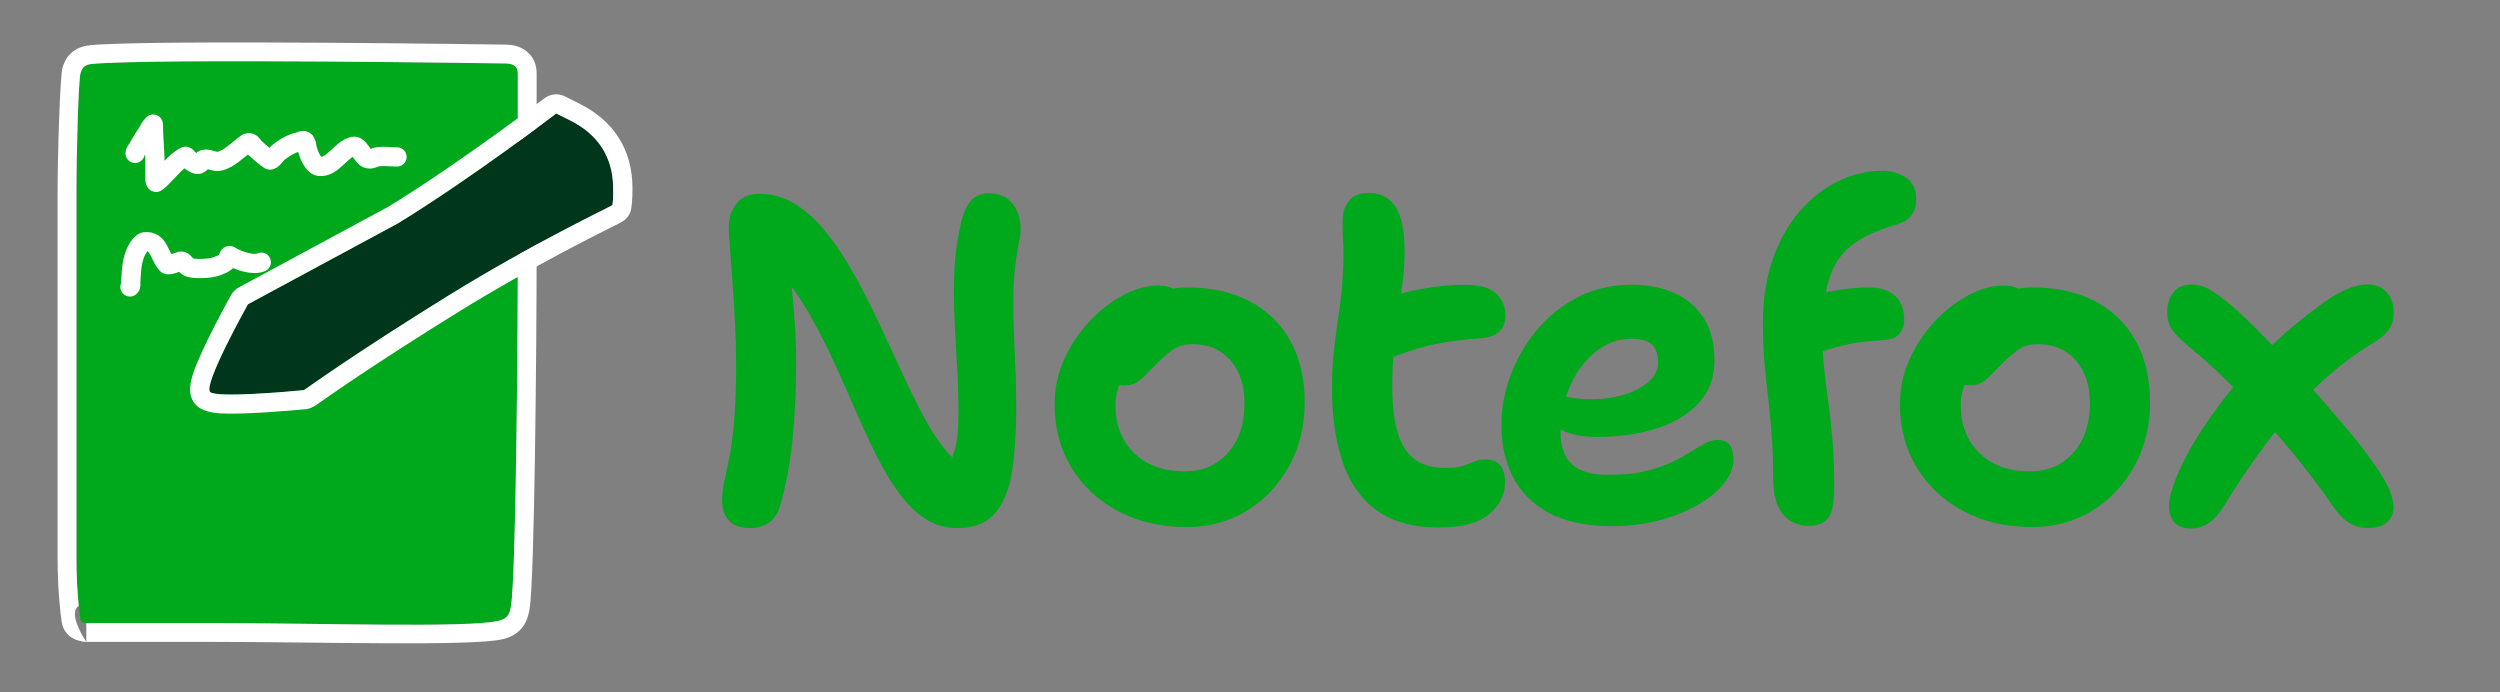 <svg clip-rule="evenodd" fill-rule="evenodd" stroke-linecap="round" stroke-linejoin="round" stroke-miterlimit="1.5" viewBox="0 0 130 36" xmlns="http://www.w3.org/2000/svg"><rect x="0" y="0" width="130" height="36" fill="#808080" stroke="none"/><g transform="matrix(.003 0 0 -.003 -2.775 9.81)"><path d="m9707.7 2169.4s-6090.16 92.74-7185.53-7.72c-98.34-9.02-165.62-36.85-200.72-157.27-36.7-125.93-71.65-1344.851-71.65-2121.81 0-1642.9.1-5472.2.1-6283.3 0-521.82 47.55-938.91 67.64-1059.29 12.9-77.33 103.76-69.41 103.76-69.41h2165.5c1843.6 0 4448.77-87.86 4978.51 38.41 162.21 38.67 195.61 119.92 218.56 269.92 81.41 532.15 116.13 4382.27 116.13 6213.27v2997.4c1.78 120.38-65.83 173.61-192.3 179.8z" fill="#00a81c"/><path d="m2421.3-7856.07c-84.23.76-375.86 42.01-425.97 342.3-21.11 126.5-72.1 564.73-72.1 1113.07 0 811.1-.1 4640.4-.1 6283.3 0 810.558 46.42 2081.83 84.71 2213.21 44.42 152.43 119.81 239.24 204.62 297.81 76.36 52.73 167.79 83.08 279.88 93.36 1100.67 100.95 7220.33 9.05 7220.33 9.05 3.67-.06 7.33-.17 10.99-.35 154.2-7.55 267.13-59.11 346.34-130.14 94.1-84.32 158.2-203.38 156.7-376.75v-2996.59c0-1845.57-37.9-5726.28-119.9-6262.67-26.9-175.54-80.5-294.72-171.86-384.74-66.31-65.3-156.17-120.71-293.88-153.54-537.82-128.2-3182.58-47.32-5054.26-47.32l-2155.16.22c-3.37-.1-6.82-.17-10.34-.22v326.67h2165.5c1843.6 0 4448.77-87.86 4978.51 38.41 162.21 38.67 195.61 119.92 218.56 269.92 81.41 532.15 116.13 4382.27 116.13 6213.27v2997.4c1.78 120.38-65.83 173.61-192.3 179.8 0 0-6090.16 92.74-7185.53-7.72-98.34-9.02-165.62-36.85-200.72-157.27-36.7-125.93-71.65-1344.851-71.65-2121.81 0-1642.9.1-5472.2.1-6283.3 0-339.58 20.14-634.81 39.74-832.78-206.25-129.23 131.66-622.59 131.66-622.59z" fill="#fff"/></g><g transform="matrix(-.003 0 0 .003 32.186 22.832)"><path d="m2963.46-2483.19c-1459-903-2833.06-1555.51-2845.66-1568.01-12.5-8.4-20.9-150.5-16.7-313.5 4.2-518.4 259.2-915.5 735.8-1153.8l250.8-125.4s1441.72 1105.65 2740.07 1903.06l2602.53 1403.74s786.98 1402.593 654.6 1522.032c-111.3 100.42-1323.54-3.057-1624.5-33.832-7.4-.756-830.59-602.96-2496.94-1634.29z" fill="#00361c"/><path d="m-88.819-3791.8c20.985 15.41 53.315 36.5 98.672 59.27 242.629 121.8 1475.407 725.77 2776.257 1530.88 1490.26 922.35 2301.9 1499.26 2454.68 1605.973 106.02 74.055 180.66 76.475 185.25 76.944 250.06 25.571 1105.97 97.767 1497.48 72.902 205.08-13.024 338.35-80.072 386.79-123.779 57.84-52.186 109.54-130.019 121.86-245.257 7.05-65.914-3.39-172.909-45.15-304.183-139.81-439.45-664.07-1379.38-664.07-1379.38-30.85-54.98-76.84-100.15-132.59-130.22 0 0-2594.1-1399.19-2596.39-1400.59-1282.22-788.65-2701.36-1877.18-2701.36-1877.18-102.09-78.29-240.48-91.45-355.725-33.83l-250.8 125.4c-596.439 298.22-913.645 796.33-919.813 1444.64-4.916 200.63 16.381 376.94 30.67 418.85 34.534 101.3 95.718 149.87 132.949 174.89zm3052.279 1308.61c-1459-903-2833.06-1555.51-2845.66-1568.01-12.5-8.4-20.9-150.5-16.7-313.5 4.2-518.4 259.2-915.5 735.8-1153.8l250.8-125.4s1441.72 1105.65 2740.07 1903.06l2602.53 1403.74s786.98 1402.593 654.6 1522.032c-111.3 100.42-1323.54-3.057-1624.5-33.832-7.4-.756-830.59-602.96-2496.94-1634.29z" fill="#fff"/></g><g fill="none"><path d="m7.025 7.976c0-.101.094-.179.141-.269.161-.31.37-.609.552-.905.018-.03.099-.207.155-.254.033-.029.099-.129.099-.085 0 .663.085 1.316.085 1.98v.848c0 .034.008.244.085.184.497-.387.934-1.068 1.485-1.343.051-.026.101.058.141.099.131.13.273.268.467.311.222.049.227-.22.368-.255.276-.069.56.183.863.085.467-.151.764-.459 1.145-.75.062-.047.257-.248.382-.198.126.051.154.158.241.241.235.224.52.479.778.65.104.07.356-.292.41-.339.324-.28.714-.51 1.131-.608.093-.022.204-.095.283-.043.114.076.111.289.141.411.058.231.284.874.621.916.699.088 1.131-.902 1.77-1.044.316-.07.47.583.778.651.186.041.354-.093.537-.113.317-.035.644.014.962.014" stroke="#fff" transform="matrix(1 0 0 1 0 -0)"/><path d="m6.756 14.921c.077-.052.038-.153.042-.241.012-.217.022-.434.043-.651.037-.4.129-.824.356-1.164.057-.086.204-.279.323-.292.756-.088.758.772 1.159 1.174.1.099.641-.158.708-.17.193-.035.251.258.452.325.322.108 1.007.061 1.287-.014.215-.058.526-.166.679-.339.066-.075.073-.31.156-.255.394.263 1.232.536 1.626.339" stroke="#fff" transform="matrix(1 0 0 1 0 -0)"/><path d="m33 6h20v16h-20z"/></g><g fill="#00a81c" fill-rule="nonzero" transform="matrix(1.314 0 0 .608 -7.372 6.447)"><path d="m35.29 34.551c-.377 0-.656-.212-.835-.636-.179-.423-.268-.985-.268-1.685 0-.542.027-1.082.082-1.618.055-.537.12-1.204.196-2.002.075-.797.14-1.84.195-3.129.055-1.29.082-2.95.082-4.982 0-1.131-.015-2.309-.045-3.533-.031-1.223-.064-2.394-.101-3.513-.036-1.118-.07-2.092-.1-2.92-.031-.829-.046-1.402-.046-1.717 0-.79.103-1.461.31-2.014.207-.552.512-.828.913-.828.509 0 .984.3 1.425.899.44.6.851 1.419 1.232 2.456s.74 2.209 1.078 3.517c.337 1.307.658 2.665.964 4.073.305 1.408.603 2.795.894 4.16.291 1.366.577 2.627.859 3.782.281 1.155.567 2.125.858 2.909s.59 1.302.897 1.555l-1.253 1.279c.161-.321.31-.699.449-1.133s.251-1.013.336-1.737.128-1.675.128-2.854c0-1.568-.021-3.073-.064-4.515s-.076-2.84-.1-4.192c-.025-1.353-.02-2.672.012-3.959.033-1.287.121-2.575.265-3.864.105-.868.241-1.488.409-1.859s.393-.557.676-.557c.37 0 .651.215.843.643.193.429.318.942.377 1.54.058.597.059 1.17.003 1.717-.122 1.263-.197 2.465-.226 3.607s-.035 2.277-.018 3.403.039 2.307.067 3.541.042 2.588.042 4.061c0 1.953-.054 3.691-.163 5.214-.108 1.524-.328 2.721-.66 3.592-.333.871-.831 1.307-1.496 1.307-.477 0-.905-.267-1.284-.801-.378-.535-.726-1.272-1.042-2.211-.317-.939-.615-2.015-.895-3.229-.28-1.213-.557-2.506-.831-3.88-.274-1.373-.562-2.768-.864-4.184-.301-1.415-.628-2.784-.98-4.105s-.748-2.529-1.189-3.623l.42-.206c.078 1.2.134 2.265.17 3.194.035.929.061 1.791.078 2.585.017.795.026 1.595.026 2.4 0 2.474-.051 4.718-.153 6.734-.103 2.016-.26 3.795-.472 5.336-.07.611-.205 1.094-.405 1.449s-.465.533-.796.533z"/><path d="m52.568 34.472c-1.013 0-1.912-.449-2.699-1.346-.786-.897-1.404-2.138-1.852-3.722s-.672-3.395-.672-5.431c0-1.384.131-2.688.393-3.912.262-1.223.6-2.305 1.015-3.244.415-.94.861-1.676 1.337-2.207.476-.532.925-.798 1.346-.798.185 0 .355.062.509.186.155.124.28.316.375.576.094.261.142.615.142 1.062 0 .8-.077 1.508-.23 2.124-.154.616-.465 1.118-.935 1.507-.309.337-.579.745-.809 1.224s-.41 1.02-.541 1.622c-.13.603-.195 1.241-.195 1.915 0 1.711.247 3.085.741 4.125.495 1.039 1.161 1.559 1.998 1.559.704 0 1.275-.529 1.713-1.587s.657-2.463.657-4.215c0-1.558-.187-2.794-.562-3.707s-.874-1.37-1.497-1.37c-.319 0-.58.158-.782.474s-.425.737-.668 1.263c-.18.389-.329.717-.448.983-.118.266-.236.466-.356.6-.119.134-.269.201-.449.201-.202 0-.375-.159-.52-.477-.145-.319-.218-.912-.218-1.781 0-.699.093-1.411.278-2.135.185-.723.431-1.384.738-1.981.306-.598.65-1.081 1.03-1.449.379-.369.766-.553 1.161-.553.979 0 1.817.402 2.514 1.204.698.803 1.232 1.938 1.604 3.407.371 1.468.556 3.21.556 5.226 0 2.015-.205 3.828-.617 5.439-.411 1.61-.967 2.883-1.669 3.817-.701.934-1.497 1.401-2.388 1.401z"/><path d="m62.556 34.511c-1.027 0-1.852-.494-2.476-1.484-.623-.989-1.072-2.379-1.346-4.168-.273-1.789-.41-3.865-.41-6.228 0-1.353.031-2.564.093-3.632s.127-2.09.195-3.067c.068-.976.115-2.001.139-3.074.029-1.148.033-2.079.011-2.795s-.026-1.395-.011-2.037c.01-.558.095-1.053.257-1.484.162-.432.425-.647.788-.647.501 0 .87.476 1.106 1.429.236.952.33 2.508.281 4.665-.029.858-.069 1.676-.12 2.455-.052.779-.104 1.567-.157 2.365-.054.797-.1 1.649-.139 2.557s-.059 1.928-.059 3.059c0 1.737.079 3.118.238 4.145.158 1.026.393 1.758.706 2.194.313.437.702.656 1.167.656.29 0 .52-.062.691-.186.17-.123.32-.244.449-.363.129-.118.276-.177.442-.177.25 0 .442.163.573.489.132.326.197.816.197 1.468 0 1.053-.209 1.959-.628 2.72-.419.76-1.081 1.14-1.987 1.14zm-2.052-14.367c-.443.405-.786.401-1.028-.012s-.364-1.009-.364-1.788c0-.695.066-1.318.198-1.871.131-.553.46-1.037.986-1.452.477-.385 1.01-.693 1.597-.924.588-.232 1.144-.348 1.668-.348.589 0 1.007.249 1.254.746.247.498.371 1.136.371 1.915 0 .589-.084 1.042-.25 1.358-.167.315-.395.5-.685.552-.536.079-1.01.192-1.423.34-.412.147-.8.339-1.163.576s-.75.539-1.161.908z"/><path d="m69.408 34.393c-1.018 0-1.85-.375-2.496-1.125-.647-.75-1.123-1.776-1.428-3.079-.306-1.302-.459-2.796-.459-4.48 0-1.394.121-2.796.362-4.203.241-1.408.587-2.698 1.037-3.869.451-1.171.992-2.111 1.625-2.822.633-.71 1.342-1.066 2.126-1.066.652 0 1.224.243 1.714.727.491.484.875 1.205 1.153 2.163.277.957.416 2.152.416 3.584 0 1.458-.208 2.671-.623 3.639s-.972 1.695-1.671 2.179c-.698.484-1.474.726-2.326.726-.682 0-1.189-.245-1.521-.734-.332-.49-.499-1.05-.499-1.682 0-.352.039-.616.117-.793.078-.176.21-.264.395-.264.134 0 .295.04.484.122.188.082.451.122.787.122.472 0 .905-.133 1.3-.398.394-.266.714-.636.959-1.11.244-.473.367-1.01.367-1.61 0-.684-.08-1.197-.24-1.539-.159-.342-.426-.513-.801-.513-.412 0-.789.223-1.133.671-.343.447-.641 1.048-.894 1.804-.254.755-.449 1.613-.587 2.573-.137.961-.206 1.954-.206 2.98 0 .721.059 1.354.177 1.899.119.545.315.966.59 1.263s.645.446 1.11.446c.689 0 1.267-.15 1.732-.45.464-.3.853-.646 1.164-1.038.312-.392.581-.738.806-1.038s.442-.45.652-.45c.214 0 .369.143.465.43s.144.722.144 1.307c0 .631-.12 1.281-.361 1.95-.241.668-.577 1.276-1.008 1.823s-.938.993-1.521 1.338-1.219.517-1.908.517z"/><path d="m77.19 34.37c-.433 0-.776-.339-1.03-1.015-.253-.676-.379-1.691-.379-3.043 0-1.205-.014-2.271-.042-3.197-.028-.927-.061-1.78-.099-2.562s-.077-1.55-.119-2.305c-.041-.756-.076-1.553-.104-2.392-.028-.84-.042-1.783-.042-2.83 0-2.021.129-3.83.385-5.428.257-1.597.61-2.963 1.06-4.097.449-1.134.958-2.001 1.526-2.601.569-.6 1.161-.9 1.777-.9.329 0 .63.192.906.576.275.385.412 1.021.412 1.911 0 .526-.063.967-.19 1.322-.126.355-.317.617-.573.785-.635.39-1.149.857-1.541 1.402-.392.544-.688 1.203-.888 1.977-.199.774-.334 1.692-.405 2.756-.071 1.063-.106 2.323-.106 3.78 0 .853.023 1.714.068 2.582.045.869.099 1.793.162 2.775.063.981.118 2.064.163 3.248s.067 2.505.067 3.963c0 1.305-.081 2.18-.244 2.625-.164.445-.418.668-.764.668zm-.201-14.494c-.282 0-.517-.164-.704-.49-.188-.327-.282-.748-.282-1.263 0-.737.092-1.405.276-2.005s.452-1.024.805-1.271c.463-.3.9-.52 1.312-.659.411-.14.81-.21 1.197-.21.292 0 .541.112.747.336.206.223.362.539.468.947s.159.896.159 1.465c0 .463-.063.863-.188 1.199-.126.337-.325.521-.598.553-.54.063-.987.171-1.34.324-.353.152-.641.309-.864.469-.222.161-.409.302-.56.423s-.294.182-.428.182z"/><path d="m86.021 34.472c-1.013 0-1.912-.449-2.699-1.346-.786-.897-1.403-2.138-1.851-3.722s-.673-3.395-.673-5.431c0-1.384.131-2.688.393-3.912.262-1.223.6-2.305 1.015-3.244.416-.94.861-1.676 1.337-2.207.476-.532.925-.798 1.346-.798.185 0 .355.062.509.186.155.124.28.316.375.576.095.261.142.615.142 1.062 0 .8-.077 1.508-.23 2.124s-.465 1.118-.935 1.507c-.309.337-.579.745-.809 1.224s-.41 1.02-.54 1.622c-.131.603-.196 1.241-.196 1.915 0 1.711.247 3.085.742 4.125.494 1.039 1.16 1.559 1.998 1.559.703 0 1.274-.529 1.712-1.587.439-1.058.658-2.463.658-4.215 0-1.558-.188-2.794-.563-3.707s-.874-1.37-1.497-1.37c-.319 0-.58.158-.782.474s-.425.737-.668 1.263c-.18.389-.329.717-.447.983-.119.266-.237.466-.357.6-.119.134-.268.201-.449.201-.202 0-.375-.159-.52-.477-.145-.319-.217-.912-.217-1.781 0-.699.092-1.411.277-2.135.185-.723.431-1.384.738-1.981.307-.598.65-1.081 1.03-1.449.38-.369.767-.553 1.161-.553.979 0 1.817.402 2.515 1.204.697.803 1.231 1.938 1.603 3.407.371 1.468.557 3.21.557 5.226 0 2.015-.206 3.828-.617 5.439-.412 1.61-.968 2.883-1.669 3.817-.702.934-1.498 1.401-2.389 1.401z"/><path d="m92.306 34.606c-.229 0-.42-.131-.575-.394s-.246-.671-.276-1.224c-.029-.552.027-1.255.169-2.108.146-.947.387-2.055.724-3.323.338-1.268.757-2.605 1.259-4.011.501-1.405 1.068-2.792 1.701-4.16s1.313-2.618 2.038-3.75c.307-.505.578-.896.815-1.172.236-.277.449-.47.639-.58.19-.111.363-.166.518-.166.288 0 .529.211.725.632s.294 1.031.294 1.831c0 .552-.064 1.022-.193 1.409s-.311.733-.544 1.038c-.826 1.063-1.597 2.337-2.312 3.821-.716 1.484-1.376 3.096-1.98 4.835-.604 1.74-1.16 3.514-1.669 5.325-.209.726-.423 1.241-.641 1.544-.218.302-.448.453-.692.453zm7.009-.055c-.263 0-.509-.145-.736-.434-.228-.29-.47-.845-.725-1.666-.343-1.089-.741-2.247-1.194-3.473-.453-1.227-.93-2.438-1.432-3.636-.502-1.197-.999-2.323-1.494-3.378-.494-1.056-.958-1.962-1.391-2.72-.3-.526-.536-1.016-.709-1.468-.173-.453-.259-1.016-.259-1.69 0-.663.081-1.221.243-1.674.162-.452.399-.679.71-.679.244 0 .471.123.683.368s.497.688.855 1.33c.251.452.568 1.089.951 1.91.384.821.795 1.742 1.235 2.763.439 1.021.875 2.067 1.309 3.138.433 1.071.836 2.086 1.207 3.044.371.957.67 1.786.896 2.486.368 1.121.604 1.975.709 2.562s.157 1.064.157 1.433c0 .568-.091 1.008-.272 1.318-.182.311-.429.466-.743.466z"/></g></svg>